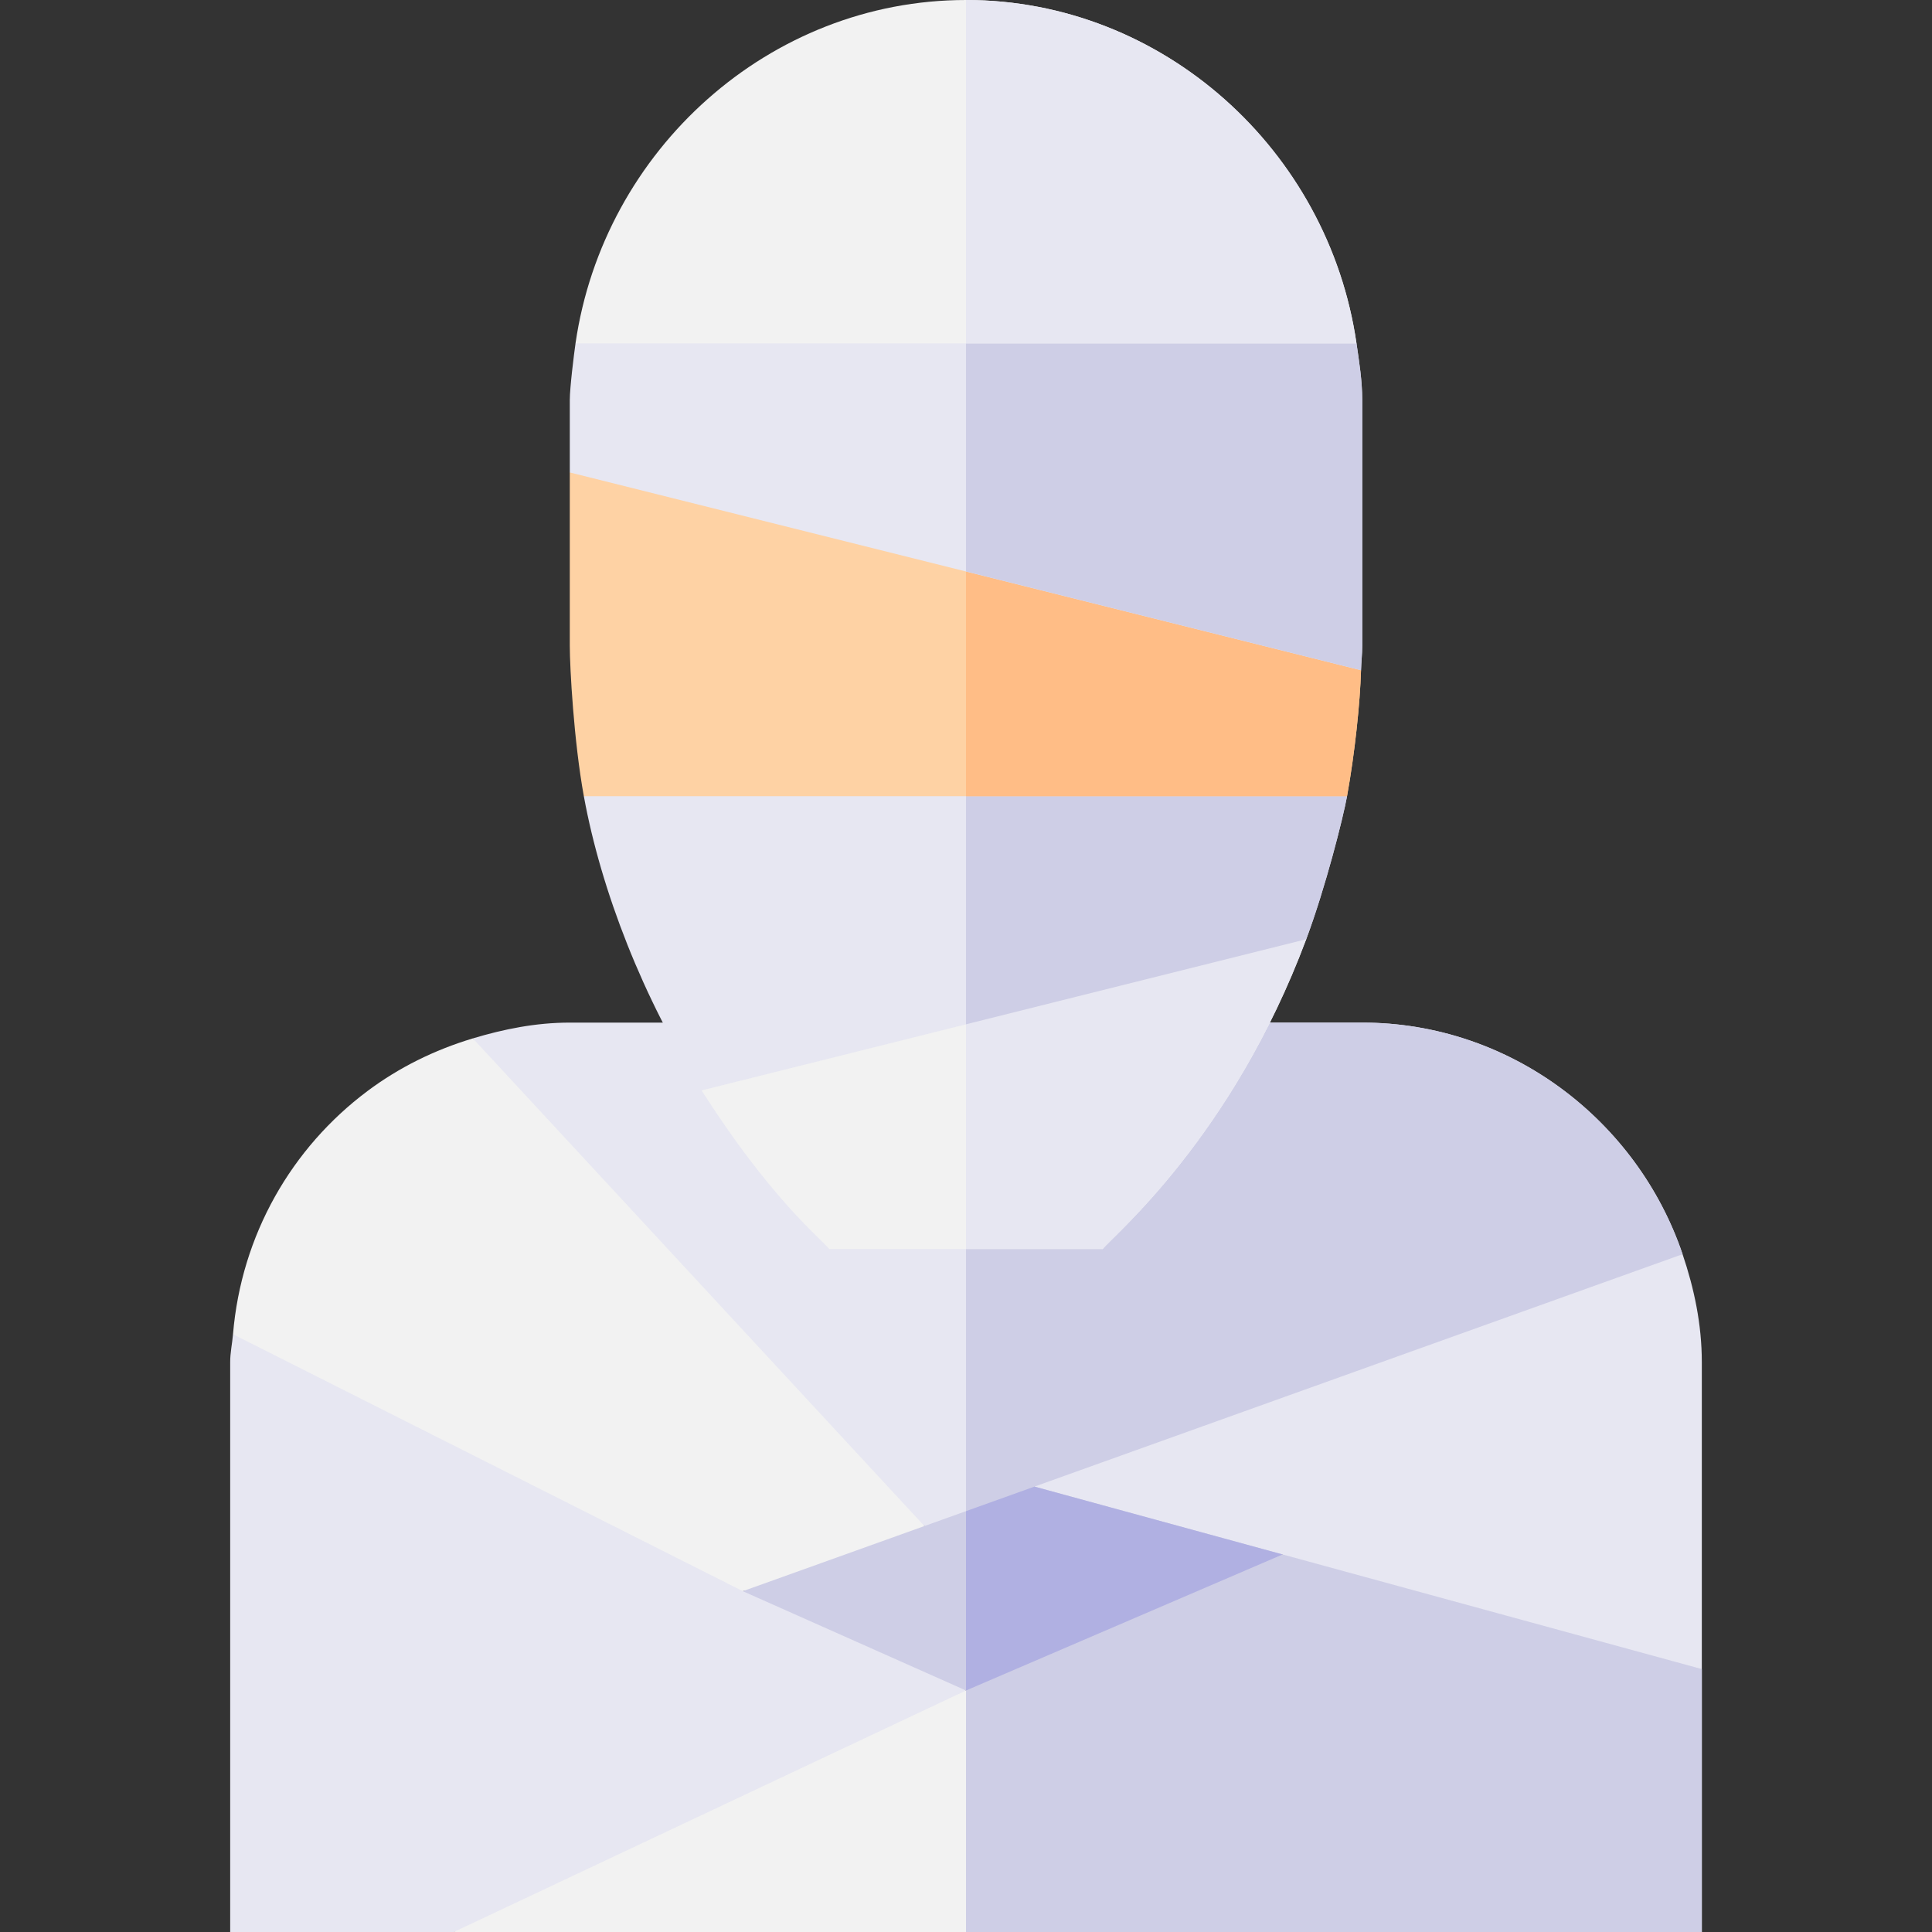<svg id="Capa_1" enable-background="new 0 0 512 512" height="512" viewBox="0 0 512 512" width="512" xmlns="http://www.w3.org/2000/svg"><rect x="0" y="0" width="512" height="512" fill="#333333" stroke="none"/><path d="m222.816 350.49-97.502-75.304c-10.199 3.065-19.618 7.731-27.949 13.969-20.052 15.011-33.42 38.071-35.616 64.435l68.15 79.462 66.958-11.376 47.426-6.248.692-11.006z" fill="#f2f2f2"/><path d="m196.857 421.676-135.108-68.086c-.207 2.484-.749 4.872-.749 7.41v151h59.246l98.807-14.555 36.947-49.445-23.398-23.311z" fill="#e7e7f2"/><path d="m385.346 394.369-45.434 17.576-60.128 20.349-23.784 15.706-135.754 64h135.754 195v-69.679z" fill="#f2f2f2"/><path d="m451 442.321-65.654-47.952-45.434 17.576-60.128 20.349-23.784 15.706v64h195z" fill="#cecee6"/><path d="m445.901 332.373-122.538 13.94-49.219 47.65 32.757 23.957 33.01-5.974 111.089 30.375v-81.321c0-10.065-2.038-19.581-5.099-28.627z" fill="#e7e7f2"/><path d="m361 271h-105-105c-8.985 0-17.492 1.725-25.686 4.186l119.661 129.236 11.025 6.906 4.202 2.633 13.942-19.999 171.757-61.589c-11.952-35.286-45.51-61.373-84.901-61.373z" fill="#e7e7f2"/><path d="m274.144 393.963 171.757-61.589c-11.952-35.287-45.51-61.374-84.901-61.374h-105v140.328l4.202 2.633z" fill="#cecee6"/><path d="m310.415 227.848-54.415 13.604-36.595 9.15-33.479 38.37c17.933 28.123 30.991 38.778 33.864 42.028h36.21 36.211c2.93-3.616 34.367-29.713 53.948-82.088z" fill="#f2f2f2"/><path d="m346.159 248.912-35.744-21.064-54.415 13.604v89.548h36.211c2.93-3.616 34.367-29.713 53.948-82.088z" fill="#e7e7f2"/><path d="m321.07 181h-65.07-46.163l-55.113 30c4.565 25.04 15.751 53.738 31.201 77.972l70.075-17.52 90.159-22.54c5.138-13.746 9.785-32.21 10.82-37.912z" fill="#e7e7f2"/><path d="m356.979 211-35.909-30h-65.07v90.452l90.159-22.54c5.138-13.746 9.785-32.21 10.82-37.912z" fill="#cecee6"/><path d="m322.608 138.1-66.608-16.65-68.566-17.141-36.434 20.893v45.939c0 5.729 1.057 25.221 3.724 39.858h101.276 100.979c2.08-11.484 3.455-24.71 3.706-33.38z" fill="#fed2a4"/><path d="m360.685 177.62-38.077-39.52-66.608-16.65v89.55h100.979c2.08-11.484 3.455-24.71 3.706-33.38z" fill="#ffbd86"/><path d="m359.484 91-48.871-30h-54.613-70.074l-33.409 30c-.396 2.745-1.516 11.735-1.516 15v19.202l105 26.248 104.685 26.169c.062-2.168.315-4.301.315-6.478v-65.141c-.001-5.136-.801-10.058-1.517-15z" fill="#e7e7f2"/><path d="m361 171.142v-65.142c0-5.136-.8-10.058-1.516-15l-48.871-30h-54.613v90.45l104.685 26.169c.062-2.167.315-4.3.315-6.477z" fill="#cecee6"/><path d="m256 0c-52.163 0-96.058 39.781-103.484 91h103.484 103.484c-7.425-51.214-51.317-91-103.484-91z" fill="#f2f2f2"/><path d="m256 0v91h103.484c-7.425-51.214-51.317-91-103.484-91z" fill="#e7e7f2"/><path d="m274.144 393.963-18.144 6.505-11.025 3.954-48.118 17.254 59.143 26.324 83.912-36.055z" fill="#cecee6"/><path d="m274.144 393.963-18.144 6.505v47.532l83.912-36.055z" fill="#b0b0e2"/></svg>